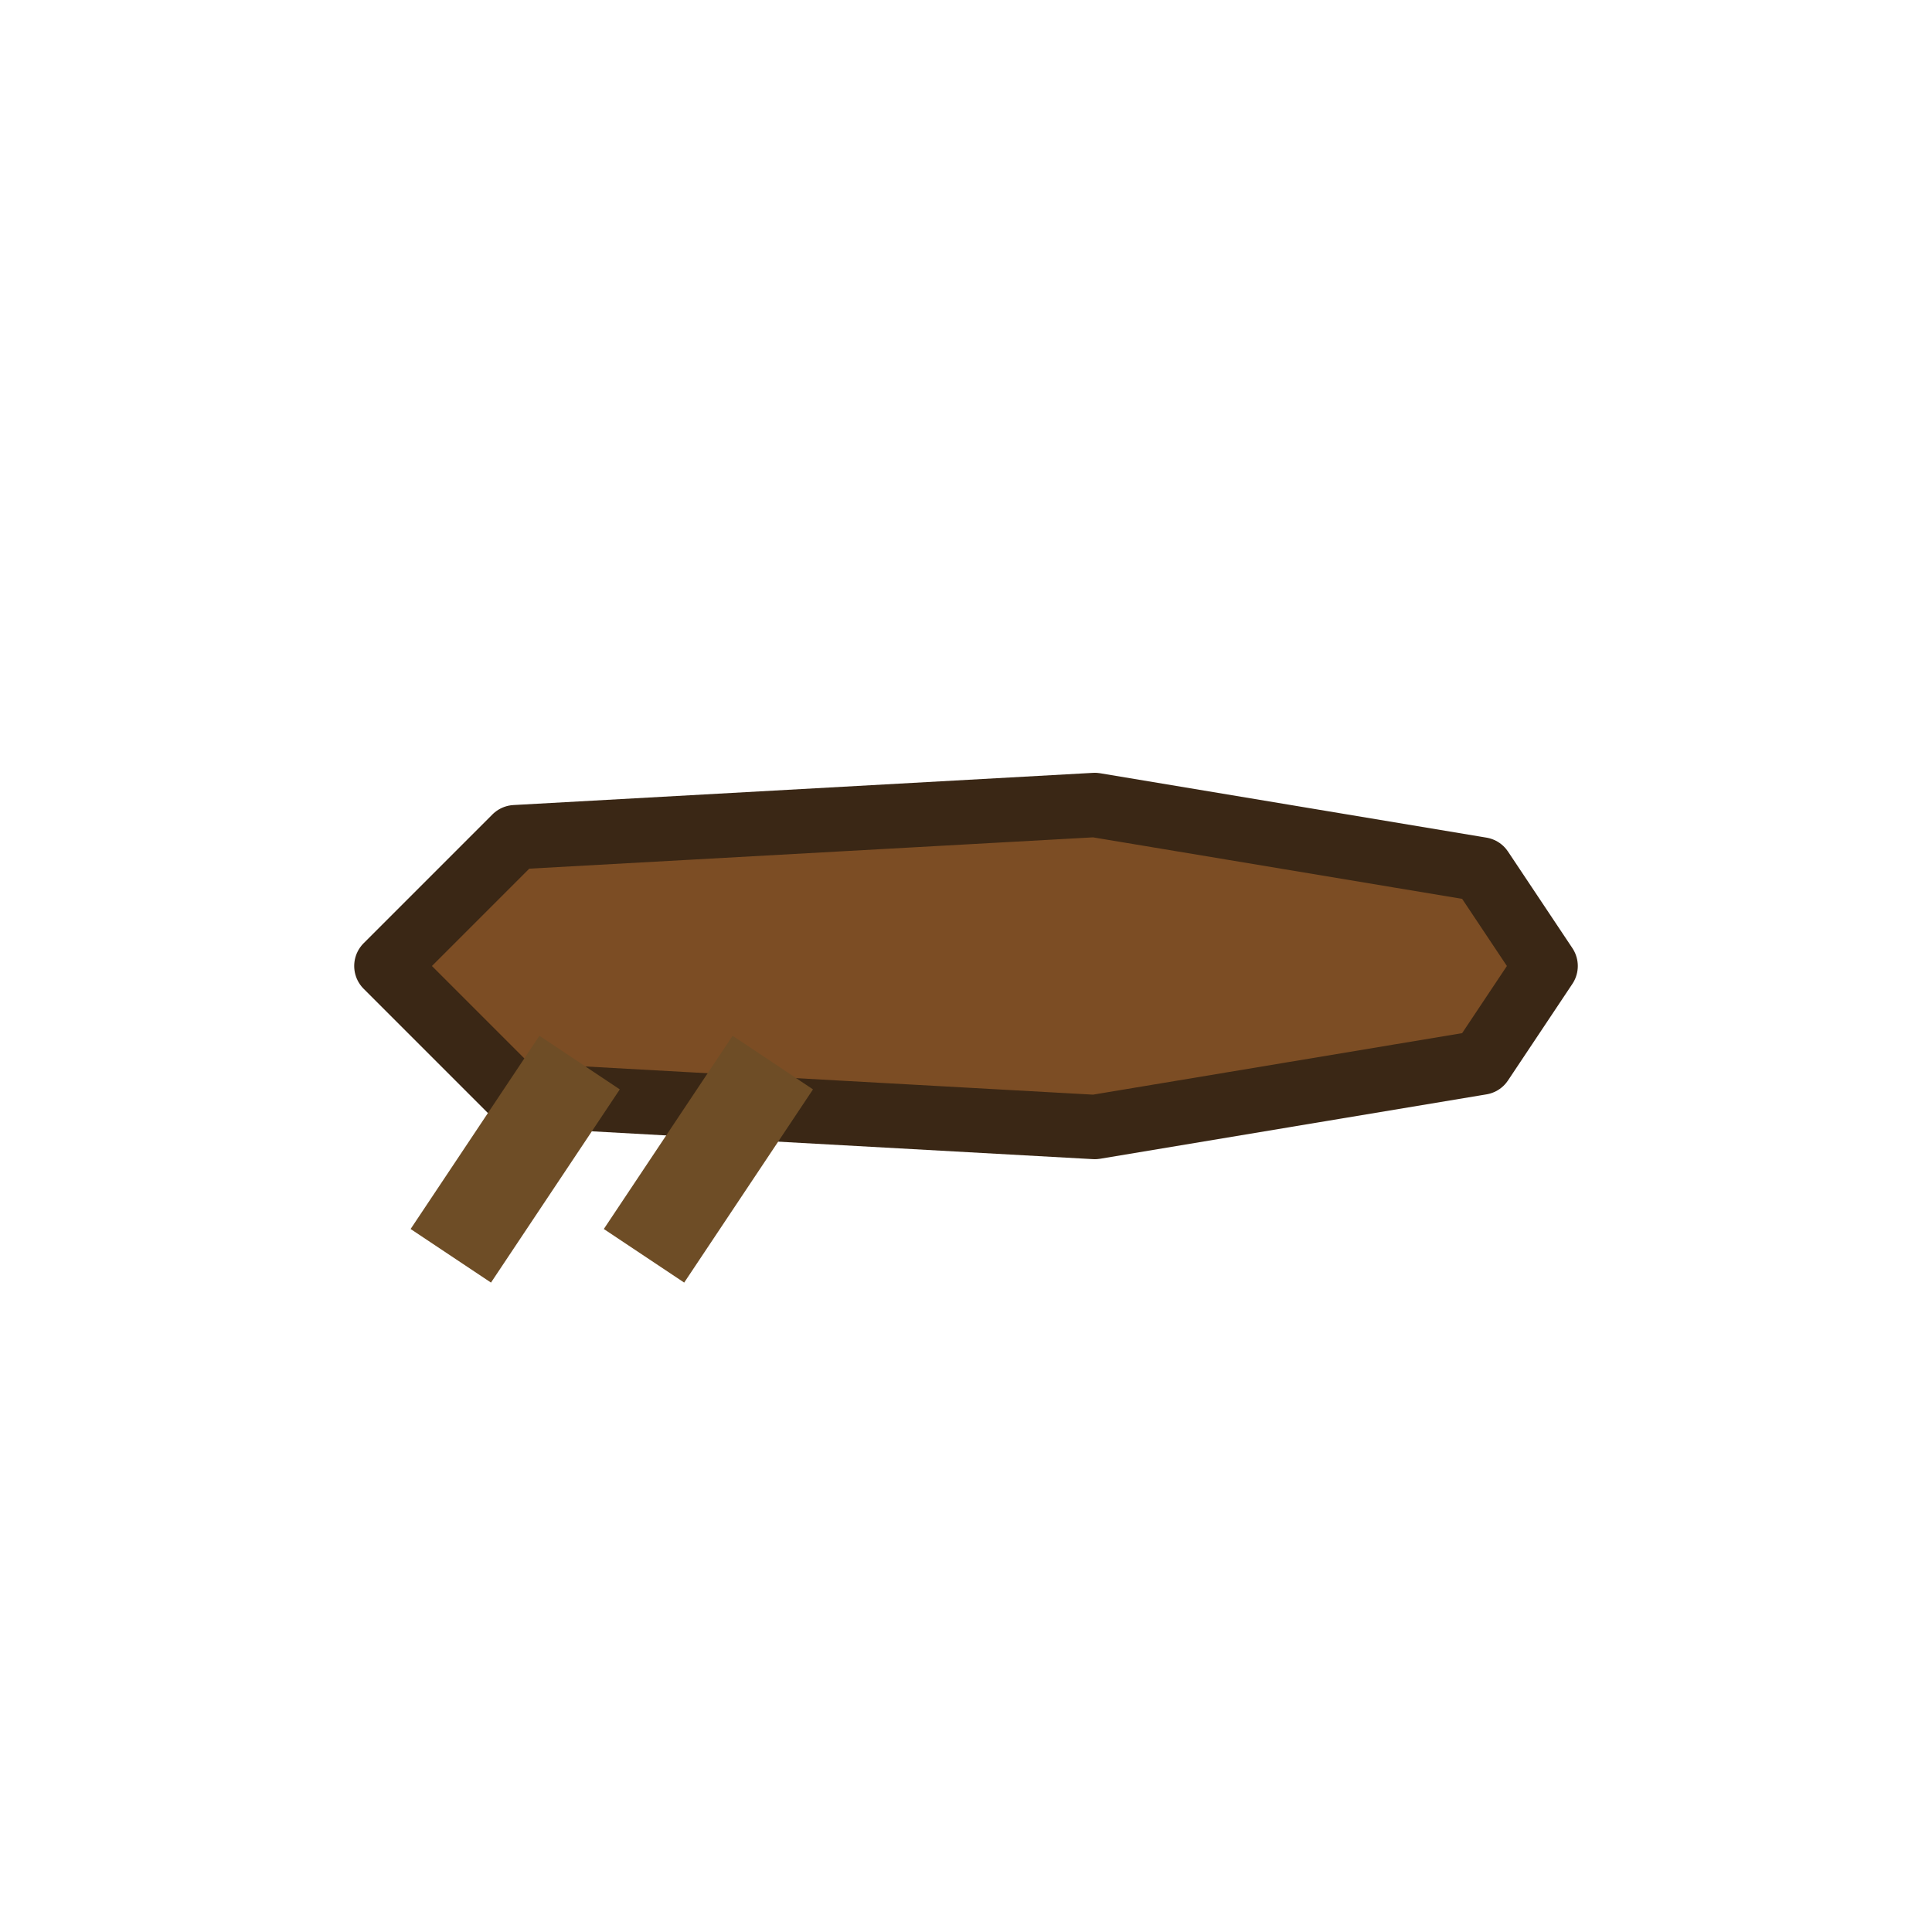 <svg xmlns="http://www.w3.org/2000/svg" viewBox="0 0 60 60">
  <!-- Goryeo rowed ship top-down -->
  <polygon points="12,30 16,26 34,25 46,27 48,30 46,33 34,35 16,34" fill="#7c4d24" stroke="#3a2715" stroke-width="2" stroke-linejoin="round"/>
  <g stroke="#6e4d26" stroke-width="3">
    <line x1="18" y1="33" x2="14" y2="39"/>
    <line x1="24" y1="33" x2="20" y2="39"/>
  </g>
</svg>
